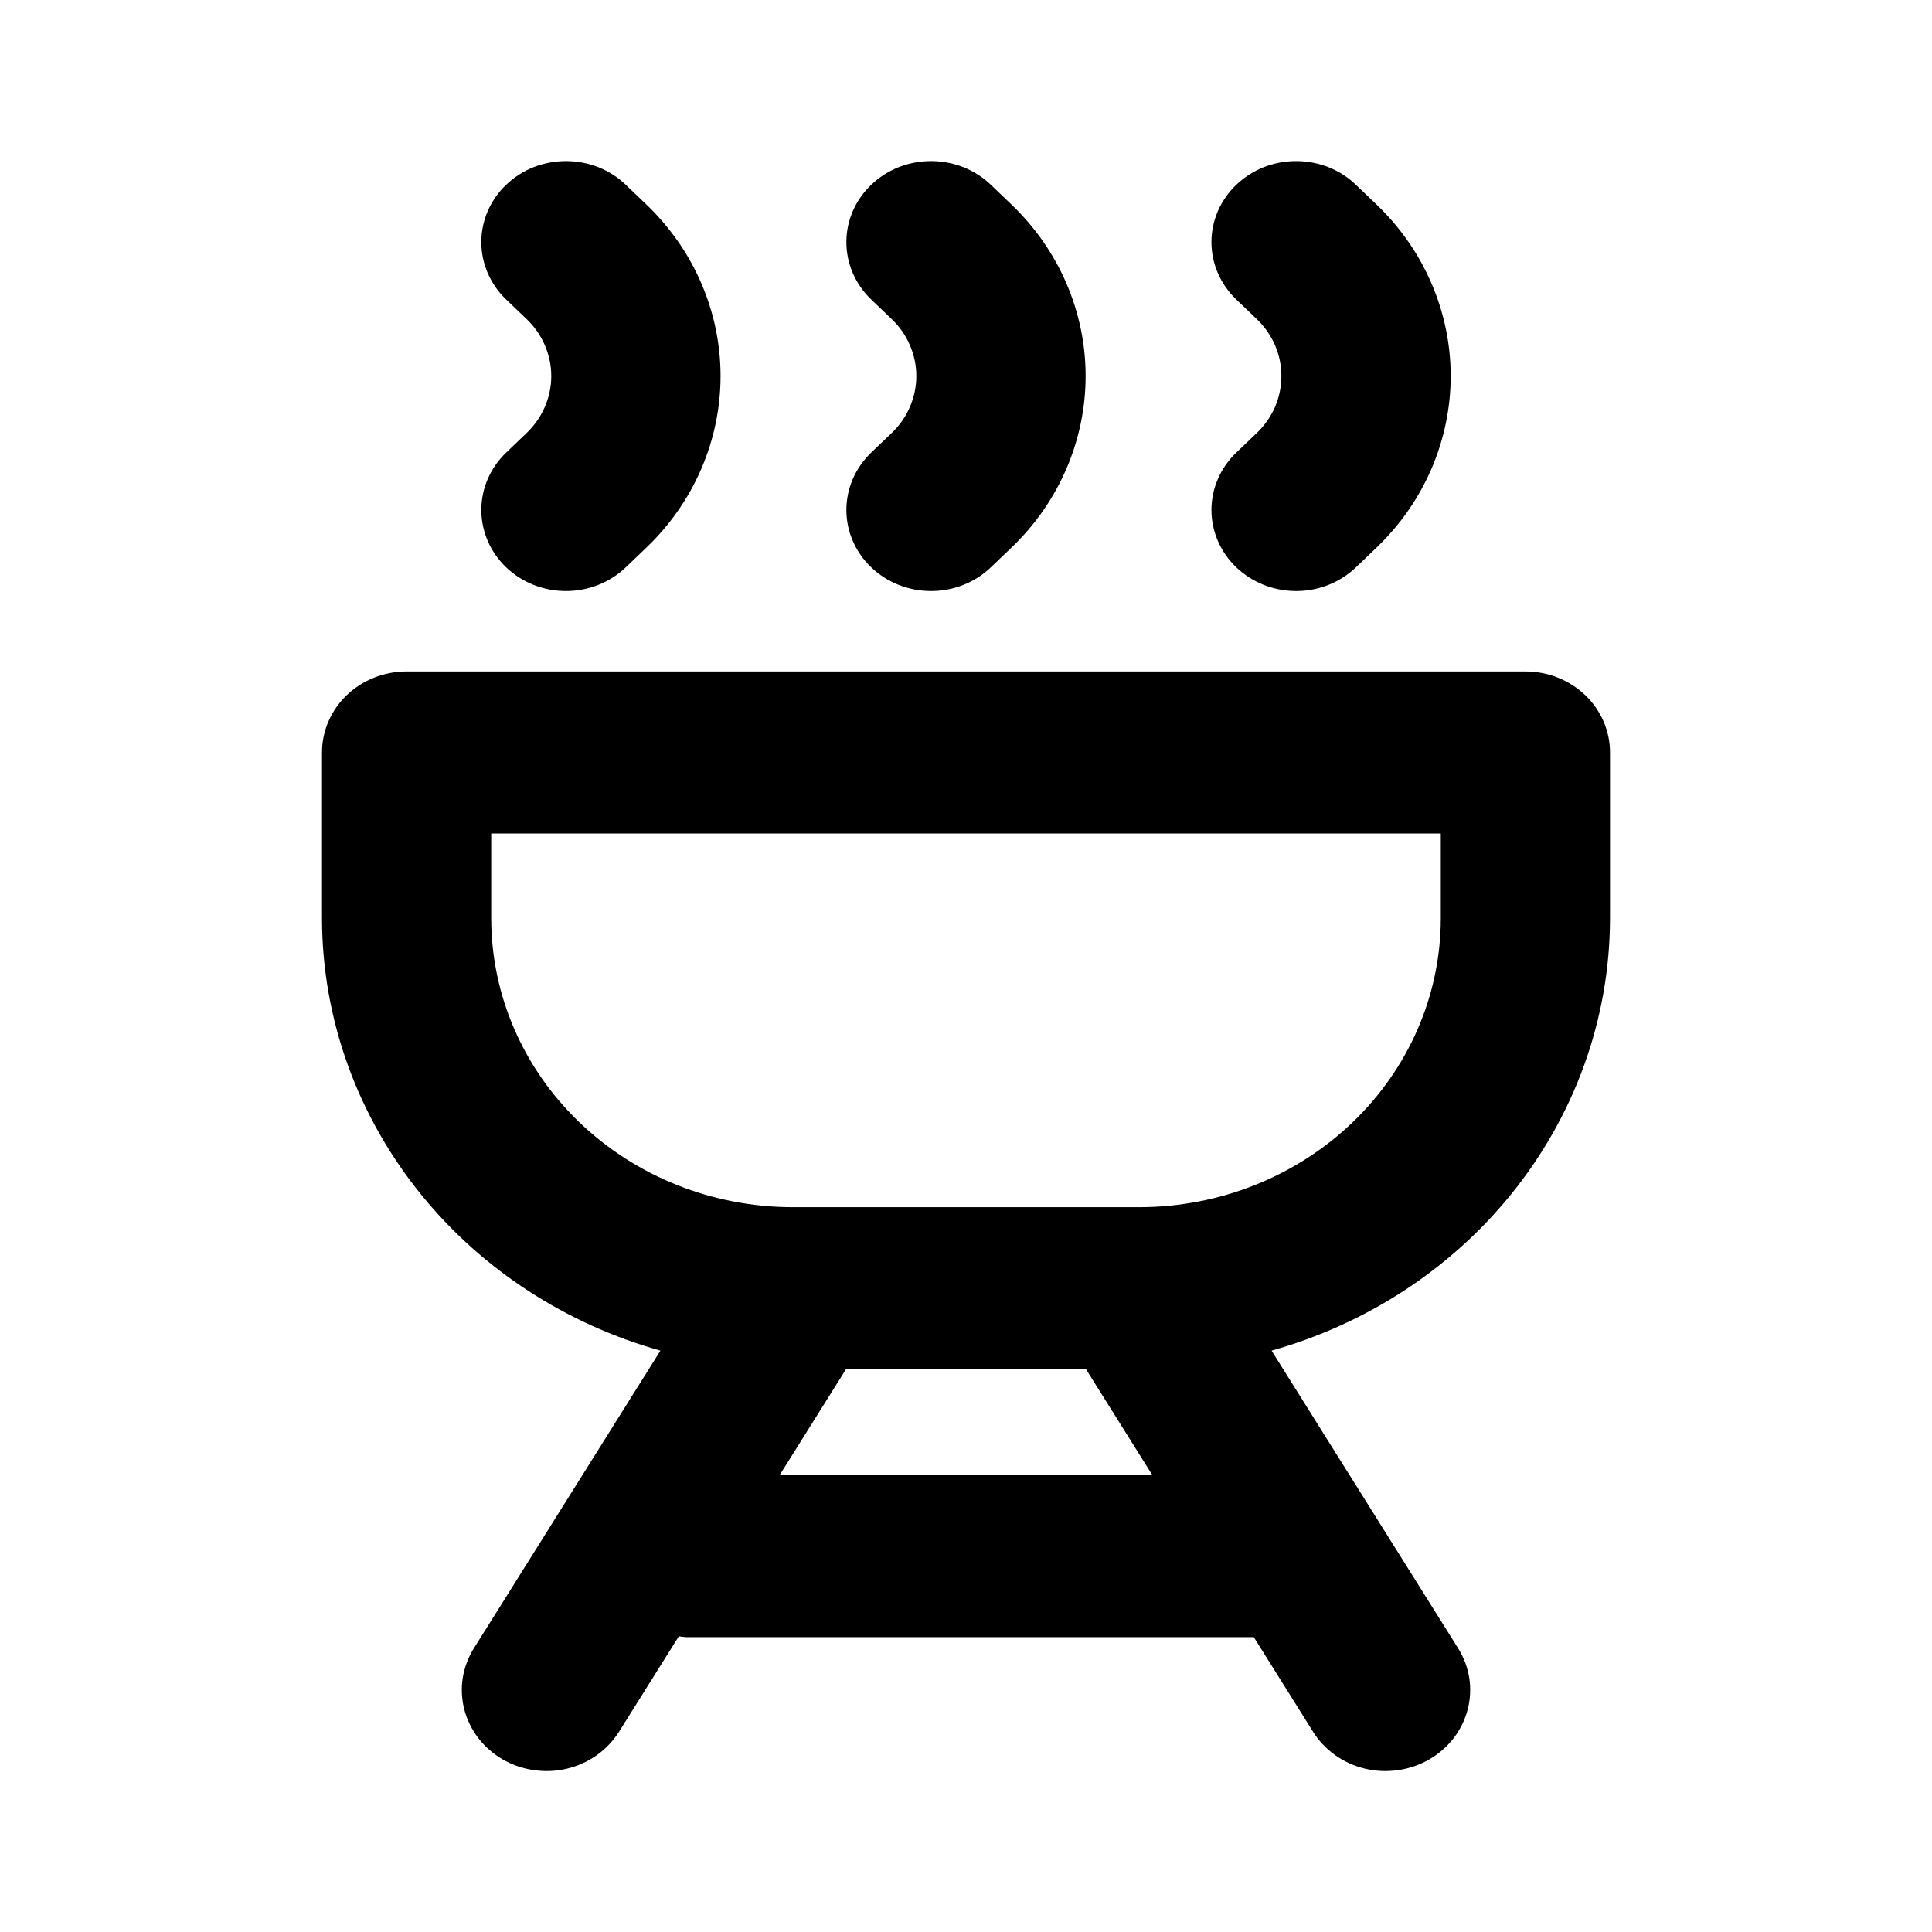 <svg width="24" height="24" viewBox="0 0 24 24" fill="none" xmlns="http://www.w3.org/2000/svg">
<path fill-rule="evenodd" clip-rule="evenodd" d="M5.051 8.341C4.772 8.341 4.505 8.447 4.308 8.635C4.111 8.824 4 9.08 4 9.347L4 11.411C4.002 12.66 4.441 13.873 5.245 14.856C5.999 15.778 7.034 16.449 8.204 16.778L5.887 20.475C5.816 20.589 5.769 20.714 5.748 20.845C5.728 20.976 5.735 21.109 5.768 21.238C5.802 21.366 5.861 21.486 5.943 21.593C6.025 21.699 6.129 21.789 6.247 21.857C6.365 21.925 6.497 21.97 6.633 21.989C6.77 22.009 6.909 22.003 7.043 21.971C7.177 21.939 7.303 21.882 7.414 21.803C7.525 21.724 7.618 21.625 7.69 21.512L8.433 20.326C8.458 20.331 8.484 20.334 8.51 20.336L8.518 20.337H15.575L16.311 21.512C16.382 21.625 16.475 21.724 16.586 21.803C16.697 21.882 16.823 21.939 16.957 21.971C17.091 22.003 17.23 22.009 17.367 21.989C17.503 21.97 17.635 21.925 17.753 21.857C17.871 21.789 17.974 21.699 18.057 21.593C18.139 21.486 18.198 21.366 18.232 21.237C18.265 21.109 18.272 20.976 18.252 20.845C18.231 20.714 18.184 20.589 18.113 20.475L15.796 16.778C16.966 16.449 18.001 15.778 18.755 14.856C19.559 13.873 19.998 12.66 20 11.41V9.347C20 9.08 19.889 8.824 19.692 8.635C19.495 8.447 19.228 8.341 18.949 8.341H5.051ZM6.102 10.354V11.41C6.103 12.361 6.498 13.272 7.2 13.944C7.902 14.617 8.853 14.995 9.846 14.996H14.154C15.147 14.995 16.098 14.617 16.8 13.944C17.502 13.272 17.897 12.361 17.898 11.41V10.354H6.102ZM10.509 17.009L9.686 18.323H14.314L13.491 17.009H10.509Z" fill="black"/>
<path fill-rule="evenodd" clip-rule="evenodd" d="M7.031 2.001C6.892 2.001 6.756 2.027 6.628 2.077C6.501 2.128 6.385 2.202 6.287 2.296C6.189 2.389 6.112 2.5 6.059 2.622C6.006 2.744 5.979 2.875 5.979 3.008C5.979 3.275 6.09 3.531 6.287 3.72L6.541 3.963C6.638 4.056 6.716 4.167 6.768 4.288C6.821 4.41 6.848 4.54 6.848 4.671C6.848 4.803 6.821 4.933 6.768 5.055C6.716 5.176 6.638 5.287 6.541 5.38L6.287 5.623C6.09 5.812 5.979 6.068 5.979 6.335C5.979 6.602 6.09 6.858 6.287 7.047C6.484 7.236 6.752 7.342 7.031 7.342C7.309 7.342 7.577 7.236 7.774 7.047L8.028 6.804C8.321 6.524 8.553 6.192 8.711 5.826C8.869 5.46 8.951 5.068 8.951 4.671C8.951 4.275 8.869 3.883 8.711 3.517C8.553 3.151 8.321 2.819 8.028 2.539L7.774 2.296C7.676 2.202 7.561 2.128 7.433 2.077C7.305 2.027 7.169 2.001 7.031 2.001Z" fill="black"/>
<path fill-rule="evenodd" clip-rule="evenodd" d="M11.566 2.001C11.428 2.001 11.291 2.027 11.163 2.077C11.036 2.128 10.92 2.202 10.822 2.296C10.725 2.389 10.647 2.5 10.594 2.622C10.541 2.744 10.514 2.875 10.514 3.008C10.514 3.275 10.625 3.531 10.822 3.72L11.076 3.963C11.174 4.056 11.251 4.167 11.303 4.288C11.356 4.41 11.383 4.54 11.383 4.671C11.383 4.803 11.356 4.933 11.303 5.055C11.251 5.176 11.174 5.287 11.076 5.38L10.822 5.623C10.625 5.812 10.514 6.068 10.514 6.335C10.514 6.602 10.625 6.858 10.822 7.047C11.019 7.236 11.287 7.342 11.566 7.342C11.845 7.342 12.112 7.236 12.309 7.047L12.563 6.804C12.856 6.524 13.088 6.192 13.246 5.826C13.404 5.46 13.486 5.068 13.486 4.671C13.486 4.275 13.404 3.883 13.246 3.517C13.088 3.151 12.856 2.819 12.563 2.539L12.309 2.296C12.212 2.202 12.096 2.128 11.968 2.077C11.841 2.027 11.704 2.001 11.566 2.001Z" fill="black"/>
<path fill-rule="evenodd" clip-rule="evenodd" d="M16.101 2.001C15.963 2.001 15.826 2.027 15.698 2.077C15.571 2.128 15.455 2.202 15.357 2.296C15.26 2.389 15.182 2.5 15.129 2.622C15.076 2.744 15.049 2.875 15.049 3.008C15.049 3.275 15.16 3.531 15.357 3.72L15.611 3.963C15.709 4.056 15.786 4.167 15.839 4.288C15.891 4.41 15.918 4.54 15.918 4.671C15.918 4.803 15.891 4.933 15.839 5.055C15.786 5.176 15.709 5.287 15.611 5.38L15.357 5.623C15.16 5.812 15.049 6.068 15.049 6.335C15.049 6.602 15.16 6.858 15.357 7.047C15.555 7.236 15.822 7.342 16.101 7.342C16.38 7.342 16.647 7.236 16.844 7.047L17.098 6.804C17.391 6.524 17.623 6.192 17.781 5.826C17.939 5.46 18.021 5.068 18.021 4.671C18.021 4.275 17.939 3.883 17.781 3.517C17.623 3.151 17.391 2.819 17.098 2.539L16.844 2.296C16.747 2.202 16.631 2.128 16.503 2.077C16.376 2.027 16.239 2.001 16.101 2.001Z" fill="black"/>
</svg>
